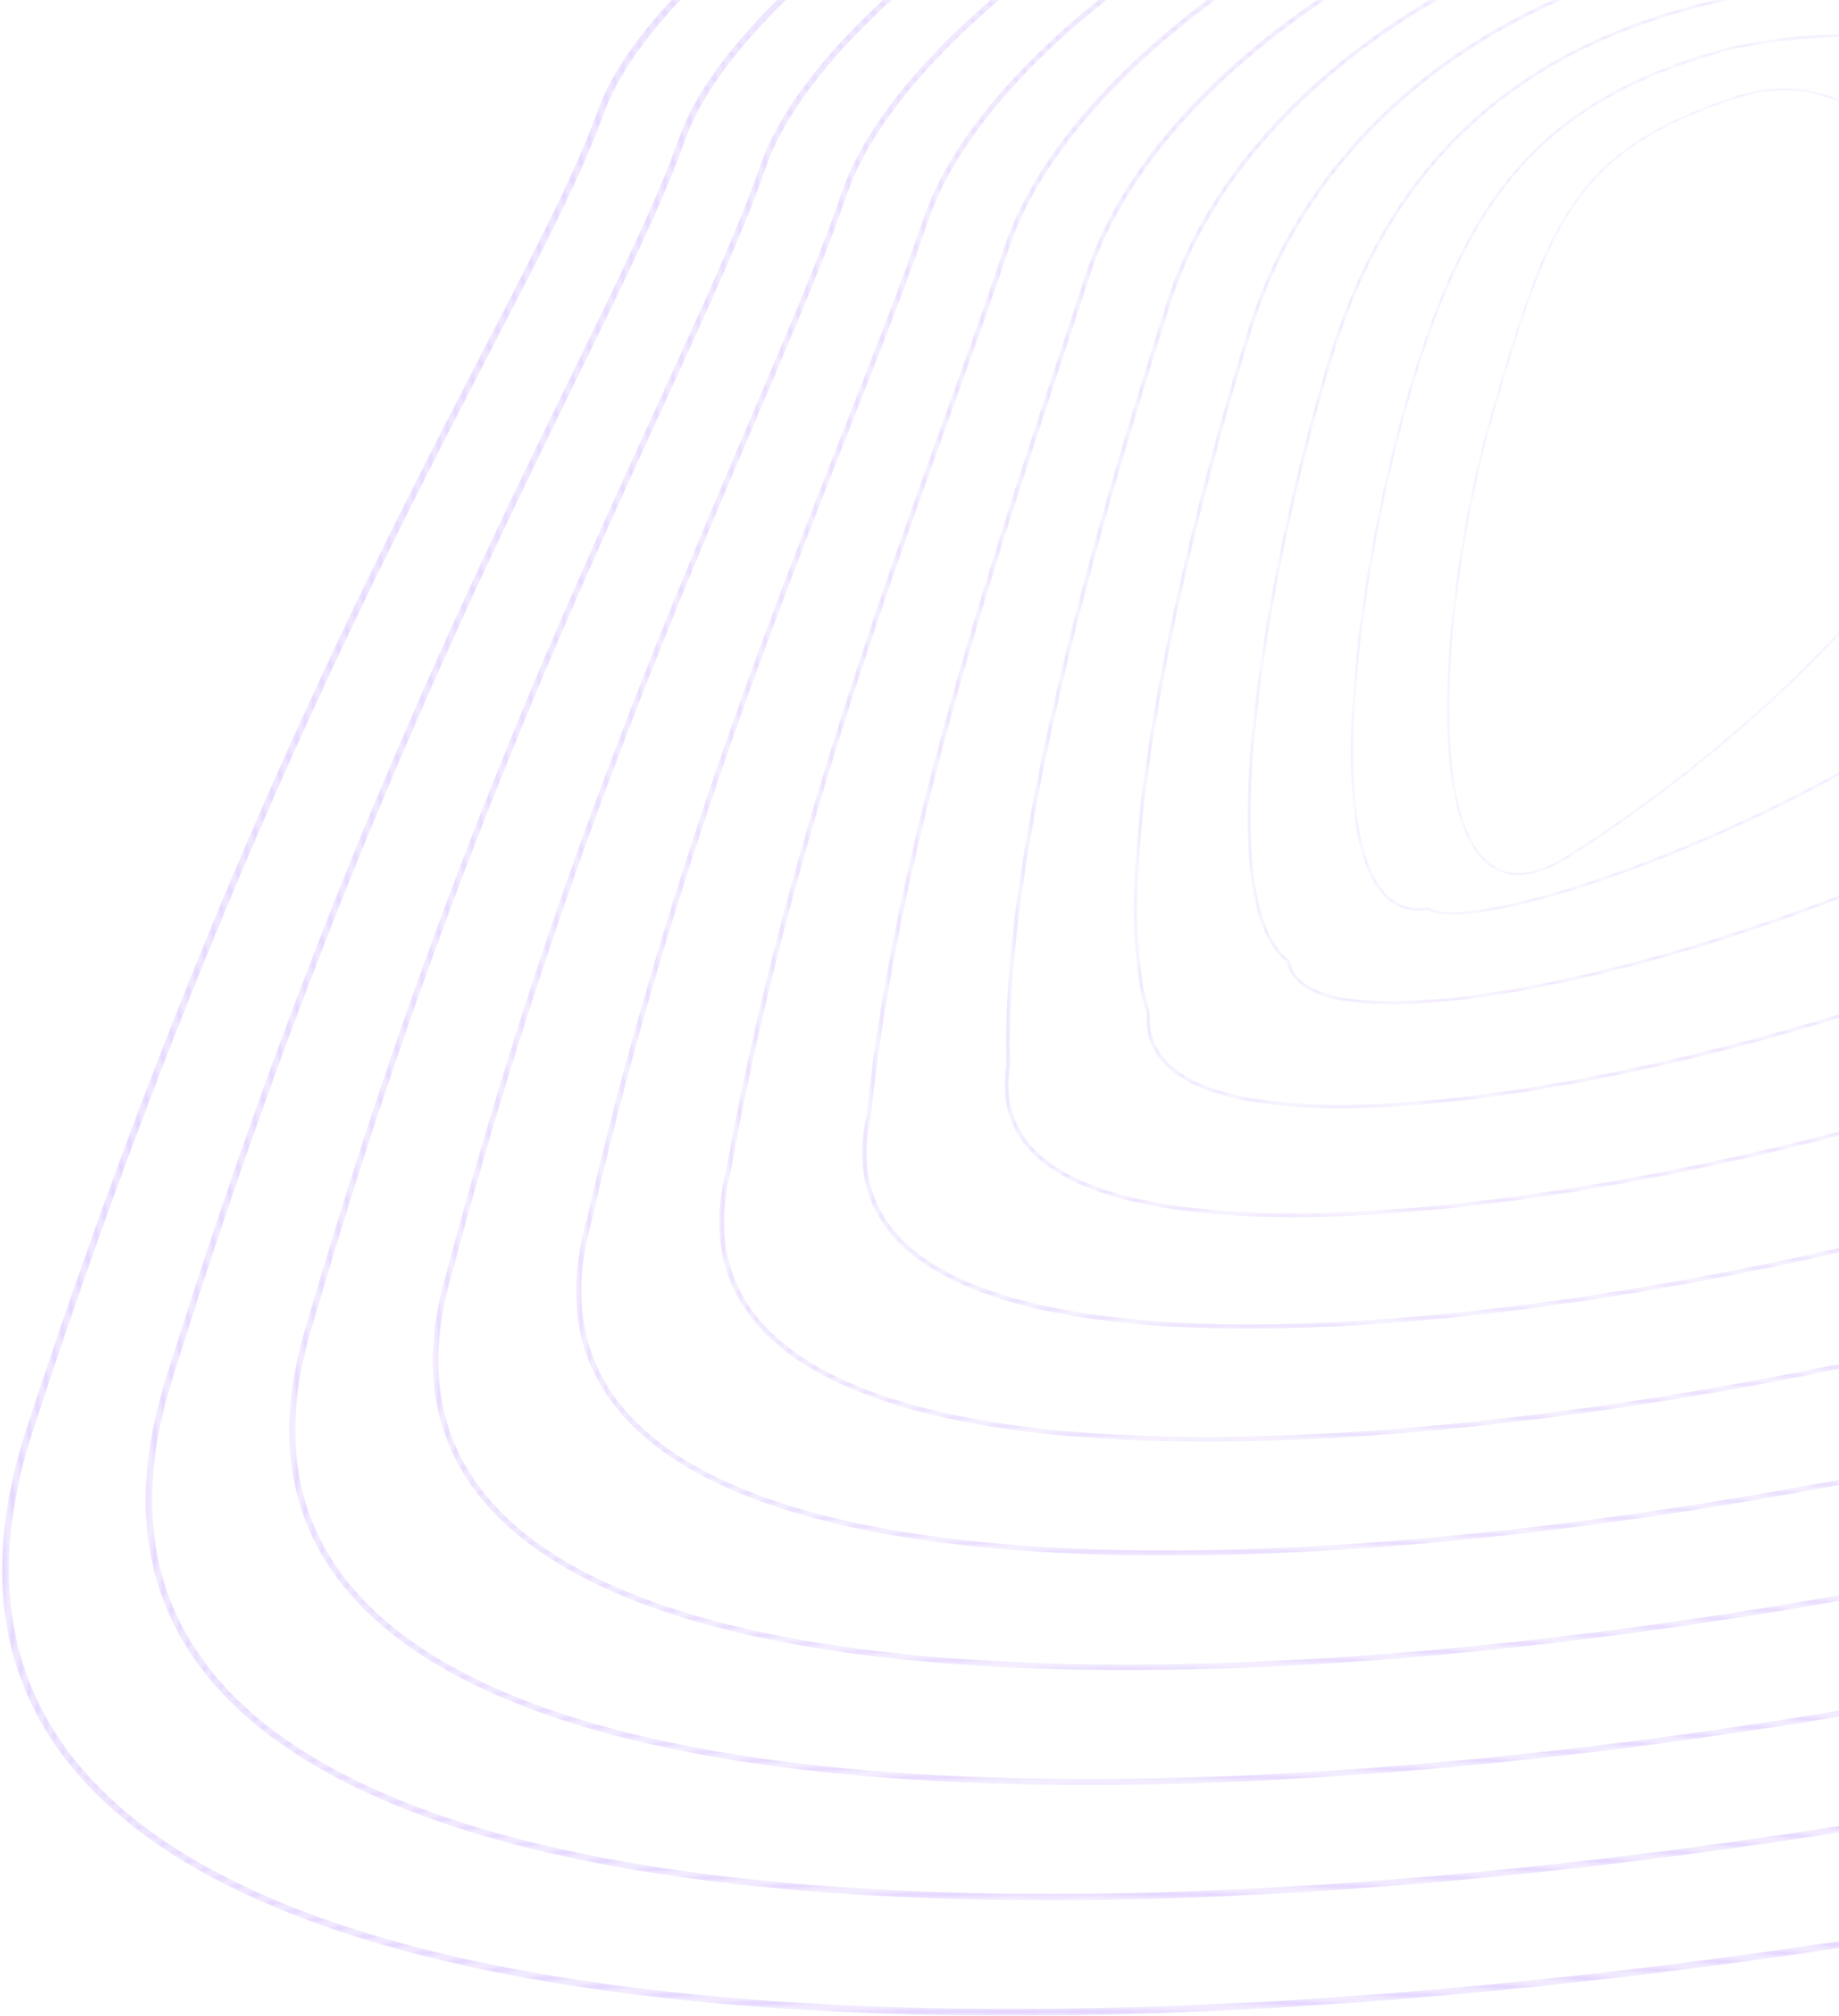 <svg width="220" height="241" viewBox="0 0 220 241" fill="none" xmlns="http://www.w3.org/2000/svg">
<g opacity="0.35">
<mask id="mask0_2_160" style="mask-type:alpha" maskUnits="userSpaceOnUse" x="0" y="-111" width="459" height="352">
<path d="M120.966 241C113.601 241 106.493 240.83 99.68 240.489C62.277 238.619 34.92 231.79 18.37 220.19C1.437 208.326 -3.667 191.677 3.197 170.704C24.04 107.034 44.491 67.572 58.023 41.462C64.114 29.709 68.925 20.425 71.542 13.129L71.927 13.268L71.542 13.129C75.894 0.986 94.607 -15.136 120.375 -28.947C148.107 -43.807 177.801 -52.807 201.847 -53.635C235.011 -54.778 271.042 -64.327 295.427 -72.138C323.834 -81.236 353.271 -93.436 374.171 -104.776C387.662 -112.097 401.478 -112.346 414.122 -105.498C436.014 -93.639 451.572 -62.08 454.724 -23.14C456.217 -4.684 457.761 14.403 458.108 32.82C458.494 53.184 457.324 70.516 454.535 85.806C451.203 104.062 445.539 119.968 437.22 134.427C427.93 150.569 415.56 164.572 399.401 177.235C371.803 198.862 295.591 222.112 214.07 233.777C180.72 238.551 148.979 241 120.966 241ZM395.155 -109.628C388.345 -109.628 381.412 -107.769 374.562 -104.052C353.618 -92.687 324.129 -80.465 295.678 -71.353C271.244 -63.526 235.134 -53.958 201.874 -52.812C177.951 -51.987 148.385 -43.026 120.761 -28.219C95.164 -14.501 76.599 1.45 72.313 13.411C69.677 20.762 64.855 30.065 58.75 41.844C45.229 67.933 24.8 107.357 3.976 170.963C-2.762 191.551 2.238 207.889 18.84 219.523C35.262 231.03 62.474 237.81 99.722 239.674C132.387 241.309 171.888 238.991 213.952 232.971C295.348 221.325 371.399 198.143 398.895 176.595C414.969 163.998 427.271 150.075 436.509 134.022C444.781 119.645 450.416 103.827 453.729 85.664C459.948 51.588 456.875 13.635 453.907 -23.069C450.779 -61.736 435.385 -93.043 413.731 -104.771C407.755 -108.01 401.506 -109.628 395.155 -109.628Z" fill="#7456AB"/>
</mask>
<g mask="url(#mask0_2_160)">
<path d="M120.966 241C113.601 241 106.493 240.83 99.68 240.489C62.277 238.619 34.92 231.79 18.37 220.19C1.437 208.326 -3.667 191.677 3.197 170.704C24.04 107.034 44.491 67.572 58.023 41.462C64.114 29.709 68.925 20.425 71.542 13.129L71.927 13.268L71.542 13.129C75.894 0.986 94.607 -15.136 120.375 -28.947C148.107 -43.807 177.801 -52.807 201.847 -53.635C235.011 -54.778 271.042 -64.327 295.427 -72.138C323.834 -81.236 353.271 -93.436 374.171 -104.776C387.662 -112.097 401.478 -112.346 414.122 -105.498C436.014 -93.639 451.572 -62.08 454.724 -23.14C456.217 -4.684 457.761 14.403 458.108 32.82C458.494 53.184 457.324 70.516 454.535 85.806C451.203 104.062 445.539 119.968 437.22 134.427C427.93 150.569 415.56 164.572 399.401 177.235C371.803 198.862 295.591 222.112 214.07 233.777C180.72 238.551 148.979 241 120.966 241ZM395.155 -109.628C388.345 -109.628 381.412 -107.769 374.562 -104.052C353.618 -92.687 324.129 -80.465 295.678 -71.353C271.244 -63.526 235.134 -53.958 201.874 -52.812C177.951 -51.987 148.385 -43.026 120.761 -28.219C95.164 -14.501 76.599 1.45 72.313 13.411C69.677 20.762 64.855 30.065 58.75 41.844C45.229 67.933 24.8 107.357 3.976 170.963C-2.762 191.551 2.238 207.889 18.84 219.523C35.262 231.03 62.474 237.81 99.722 239.674C132.387 241.309 171.888 238.991 213.952 232.971C295.348 221.325 371.399 198.143 398.895 176.595C414.969 163.998 427.271 150.075 436.509 134.022C444.781 119.645 450.416 103.827 453.729 85.664C459.948 51.588 456.875 13.635 453.907 -23.069C450.779 -61.736 435.385 -93.043 413.731 -104.771C407.755 -108.01 401.506 -109.628 395.155 -109.628Z" fill="#A06BFF"/>
</g>
<mask id="mask1_2_160" style="mask-type:alpha" maskUnits="userSpaceOnUse" x="17" y="-99" width="422" height="327">
<path d="M125.526 227.194C119.7 227.194 114.057 227.077 108.617 226.839C74.308 225.338 49.215 219.267 34.029 208.791C18.679 198.2 13.938 183.298 19.939 164.498C37.646 107.581 56.137 69.808 68.371 44.816C74.114 33.083 78.65 23.815 81.255 16.426C85.47 4.482 102.819 -11.043 126.532 -24.094C151.923 -38.069 179.55 -46.672 202.331 -47.7C232.922 -48.903 266.107 -57.501 288.557 -64.499C314.932 -72.722 341.327 -83.297 360.975 -93.516C373.375 -99.962 386.054 -99.981 397.645 -93.57C417.766 -82.444 432.069 -53.408 434.97 -17.79C437.739 15.811 440.604 50.557 434.737 82.474C431.648 99.284 426.421 113.945 418.758 127.294C410.213 142.185 398.851 155.116 384.034 166.827C358.659 187.016 288.576 208.908 213.608 220.068C181.981 224.77 151.898 227.194 125.526 227.194ZM379.668 -97.589C373.602 -97.589 367.435 -96.003 361.333 -92.832C341.647 -82.594 315.206 -71.998 288.789 -63.764C266.293 -56.752 233.039 -48.138 202.366 -46.929C179.701 -45.907 152.196 -37.339 126.906 -23.419C103.352 -10.455 86.14 4.911 81.985 16.683C79.366 24.116 74.82 33.4 69.068 45.155C56.842 70.128 38.37 107.865 20.68 164.73C14.794 183.172 19.433 197.782 34.472 208.156C49.535 218.548 74.494 224.573 108.655 226.068C138.675 227.383 174.93 225.04 213.501 219.299C288.349 208.159 358.279 186.333 383.561 166.218C398.304 154.569 409.6 141.709 418.097 126.906C425.716 113.633 430.913 99.054 433.986 82.329C439.833 50.513 436.974 15.819 434.207 -17.733C431.326 -53.097 417.176 -81.897 397.276 -92.9C391.617 -96.025 385.693 -97.589 379.668 -97.589Z" fill="#7456AB"/>
</mask>
<g mask="url(#mask1_2_160)">
<path d="M125.526 227.194C119.7 227.194 114.057 227.077 108.617 226.839C74.308 225.338 49.215 219.267 34.029 208.791C18.679 198.2 13.938 183.298 19.939 164.498C37.646 107.581 56.137 69.808 68.371 44.816C74.114 33.083 78.65 23.815 81.255 16.426C85.47 4.482 102.819 -11.043 126.532 -24.094C151.923 -38.069 179.55 -46.672 202.331 -47.7C232.922 -48.903 266.107 -57.501 288.557 -64.499C314.932 -72.722 341.327 -83.297 360.975 -93.516C373.375 -99.962 386.054 -99.981 397.645 -93.57C417.766 -82.444 432.069 -53.408 434.97 -17.79C437.739 15.811 440.604 50.557 434.737 82.474C431.648 99.284 426.421 113.945 418.758 127.294C410.213 142.185 398.851 155.116 384.034 166.827C358.659 187.016 288.576 208.908 213.608 220.068C181.981 224.77 151.898 227.194 125.526 227.194ZM379.668 -97.589C373.602 -97.589 367.435 -96.003 361.333 -92.832C341.647 -82.594 315.206 -71.998 288.789 -63.764C266.293 -56.752 233.039 -48.138 202.366 -46.929C179.701 -45.907 152.196 -37.339 126.906 -23.419C103.352 -10.455 86.14 4.911 81.985 16.683C79.366 24.116 74.82 33.4 69.068 45.155C56.842 70.128 38.37 107.865 20.68 164.73C14.794 183.172 19.433 197.782 34.472 208.156C49.535 218.548 74.494 224.573 108.655 226.068C138.675 227.383 174.93 225.04 213.501 219.299C288.349 208.159 358.279 186.333 383.561 166.218C398.304 154.569 409.6 141.709 418.097 126.906C425.716 113.633 430.913 99.054 433.986 82.329C439.833 50.513 436.974 15.819 434.207 -17.733C431.326 -53.097 417.176 -81.897 397.276 -92.9C391.617 -96.025 385.693 -97.589 379.668 -97.589Z" fill="#A06BFF"/>
</g>
<mask id="mask2_2_160" style="mask-type:alpha" maskUnits="userSpaceOnUse" x="34" y="-87" width="385" height="301">
<path d="M130.135 213.416C125.821 213.416 121.624 213.342 117.548 213.195C86.334 212.066 63.502 206.748 49.685 197.396C35.918 188.079 31.544 174.922 36.686 158.29C51.375 107.758 67.321 73.04 78.964 47.692C84.248 36.188 88.42 27.101 90.976 19.717C95.118 7.793 110.714 -6.773 132.696 -19.247C155.756 -32.334 181.316 -40.541 202.823 -41.768C253.606 -44.059 317.335 -67.239 347.784 -82.258C359.094 -87.829 370.641 -87.619 381.183 -81.646C399.529 -71.252 412.572 -44.737 415.224 -12.446C417.67 16.587 420.44 49.493 414.947 79.133C412.099 94.497 407.312 107.914 400.308 120.153C392.503 133.792 382.156 145.651 368.676 156.411C357.057 165.818 335.649 175.641 306.769 184.813C279.03 193.624 245.779 201.273 213.148 206.355C183.246 211.008 154.837 213.416 130.135 213.416ZM364.165 -85.563C358.848 -85.563 353.448 -84.248 348.101 -81.613C317.6 -66.566 253.748 -43.346 202.859 -41.049C181.461 -39.827 156.015 -31.653 133.049 -18.621C111.217 -6.232 95.741 8.189 91.654 19.952C89.087 27.369 84.907 36.47 79.615 47.993C67.982 73.321 52.05 108.013 37.372 158.497C32.334 174.796 36.612 187.68 50.087 196.8C63.791 206.076 86.495 211.349 117.573 212.473C144.946 213.463 177.959 211.101 213.034 205.638C245.631 200.562 278.841 192.921 306.548 184.121C335.34 174.977 356.666 165.201 368.219 155.846C381.631 145.143 391.921 133.349 399.677 119.793C406.639 107.624 411.402 94.281 414.234 78.999C419.71 49.455 416.943 16.598 414.499 -12.388C411.866 -44.442 398.963 -70.741 380.822 -81.02C375.483 -84.049 369.87 -85.563 364.165 -85.563Z" fill="#7456AB"/>
</mask>
<g mask="url(#mask2_2_160)">
<path d="M130.135 213.416C125.821 213.416 121.624 213.342 117.548 213.195C86.334 212.066 63.502 206.748 49.685 197.396C35.918 188.079 31.544 174.922 36.686 158.29C51.375 107.758 67.321 73.04 78.964 47.692C84.248 36.188 88.42 27.101 90.976 19.717C95.118 7.793 110.714 -6.773 132.696 -19.247C155.756 -32.334 181.316 -40.541 202.823 -41.768C253.606 -44.059 317.335 -67.239 347.784 -82.258C359.094 -87.829 370.641 -87.619 381.183 -81.646C399.529 -71.252 412.572 -44.737 415.224 -12.446C417.67 16.587 420.44 49.493 414.947 79.133C412.099 94.497 407.312 107.914 400.308 120.153C392.503 133.792 382.156 145.651 368.676 156.411C357.057 165.818 335.649 175.641 306.769 184.813C279.03 193.624 245.779 201.273 213.148 206.355C183.246 211.008 154.837 213.416 130.135 213.416ZM364.165 -85.563C358.848 -85.563 353.448 -84.248 348.101 -81.613C317.6 -66.566 253.748 -43.346 202.859 -41.049C181.461 -39.827 156.015 -31.653 133.049 -18.621C111.217 -6.232 95.741 8.189 91.654 19.952C89.087 27.369 84.907 36.47 79.615 47.993C67.982 73.321 52.05 108.013 37.372 158.497C32.334 174.796 36.612 187.68 50.087 196.8C63.791 206.076 86.495 211.349 117.573 212.473C144.946 213.463 177.959 211.101 213.034 205.638C245.631 200.562 278.841 192.921 306.548 184.121C335.34 174.977 356.666 165.201 368.219 155.846C381.631 145.143 391.921 133.349 399.677 119.793C406.639 107.624 411.402 94.281 414.234 78.999C419.71 49.455 416.943 16.598 414.499 -12.388C411.866 -44.442 398.963 -70.741 380.822 -81.02C375.483 -84.049 369.87 -85.563 364.165 -85.563Z" fill="#A06BFF"/>
</g>
<mask id="mask3_2_160" style="mask-type:alpha" maskUnits="userSpaceOnUse" x="51" y="-75" width="348" height="275">
<path d="M134.804 199.676C131.963 199.676 129.186 199.641 126.463 199.567C98.344 198.807 77.775 194.25 65.325 186.021C53.146 177.97 49.144 166.554 53.428 152.089C65.218 107.474 79.475 74.12 89.885 49.767C94.371 39.272 98.245 30.21 100.692 23.014C104.7 11.281 118.967 -2.702 138.853 -14.395C159.591 -26.587 183.085 -34.403 203.309 -35.833C223.436 -36.88 248.162 -41.511 274.825 -49.226C296.225 -55.418 318.008 -63.354 334.591 -70.997C344.81 -75.7 355.231 -75.257 364.725 -69.713C381.289 -60.043 393.069 -36.052 395.469 -7.098C398.096 23.291 399.884 50.505 395.149 75.798C392.544 89.716 388.192 101.892 381.847 113.021C374.785 125.405 365.45 136.195 353.306 146.004C342.732 154.744 323.333 163.888 297.206 172.448C272.212 180.636 242.189 187.814 212.667 192.661C184.52 197.273 157.806 199.676 134.804 199.676ZM348.642 -73.556C344.08 -73.556 339.457 -72.504 334.87 -70.393C318.259 -62.736 296.441 -54.786 275.011 -48.586C248.299 -40.858 223.52 -36.216 203.35 -35.169C183.233 -33.744 159.845 -25.964 139.194 -13.82C119.443 -2.207 105.285 11.645 101.329 23.228C98.874 30.448 94.995 39.521 90.503 50.027C80.101 74.36 65.855 107.688 54.075 152.267C49.882 166.425 53.791 177.59 65.697 185.458C78.043 193.618 98.494 198.137 126.485 198.894C151.217 199.559 180.983 197.175 212.566 191.989C242.055 187.147 272.042 179.979 297.004 171.8C323.052 163.268 342.374 154.164 352.888 145.474C364.968 135.717 374.25 124.99 381.27 112.679C387.577 101.616 391.904 89.508 394.496 75.667C399.214 50.459 397.429 23.293 394.808 -7.049C392.424 -35.786 380.77 -59.578 364.392 -69.138C359.348 -72.08 354.042 -73.556 348.642 -73.556Z" fill="#7456AB"/>
</mask>
<g mask="url(#mask3_2_160)">
<path d="M134.804 199.676C131.963 199.676 129.186 199.641 126.463 199.567C98.344 198.807 77.775 194.25 65.325 186.021C53.146 177.97 49.144 166.554 53.428 152.089C65.218 107.474 79.475 74.12 89.885 49.767C94.371 39.272 98.245 30.21 100.692 23.014C104.7 11.281 118.967 -2.702 138.853 -14.395C159.591 -26.587 183.085 -34.403 203.309 -35.833C223.436 -36.88 248.162 -41.511 274.825 -49.226C296.225 -55.418 318.008 -63.354 334.591 -70.997C344.81 -75.7 355.231 -75.257 364.725 -69.713C381.289 -60.043 393.069 -36.052 395.469 -7.098C398.096 23.291 399.884 50.505 395.149 75.798C392.544 89.716 388.192 101.892 381.847 113.021C374.785 125.405 365.45 136.195 353.306 146.004C342.732 154.744 323.333 163.888 297.206 172.448C272.212 180.636 242.189 187.814 212.667 192.661C184.52 197.273 157.806 199.676 134.804 199.676ZM348.642 -73.556C344.08 -73.556 339.457 -72.504 334.87 -70.393C318.259 -62.736 296.441 -54.786 275.011 -48.586C248.299 -40.858 223.52 -36.216 203.35 -35.169C183.233 -33.744 159.845 -25.964 139.194 -13.82C119.443 -2.207 105.285 11.645 101.329 23.228C98.874 30.448 94.995 39.521 90.503 50.027C80.101 74.36 65.855 107.688 54.075 152.267C49.882 166.425 53.791 177.59 65.697 185.458C78.043 193.618 98.494 198.137 126.485 198.894C151.217 199.559 180.983 197.175 212.566 191.989C242.055 187.147 272.042 179.979 297.004 171.8C323.052 163.268 342.374 154.164 352.888 145.474C364.968 135.717 374.25 124.99 381.27 112.679C387.577 101.616 391.904 89.508 394.496 75.667C399.214 50.459 397.429 23.293 394.808 -7.049C392.424 -35.786 380.77 -59.578 364.392 -69.138C359.348 -72.08 354.042 -73.556 348.642 -73.556Z" fill="#A06BFF"/>
</g>
<mask id="mask4_2_160" style="mask-type:alpha" maskUnits="userSpaceOnUse" x="68" y="-63" width="311" height="249">
<path d="M139.55 185.985C138.136 185.985 136.742 185.975 135.362 185.953C110.337 185.564 92.029 181.764 80.946 174.657C70.358 167.866 66.73 158.186 70.169 145.881C79.155 106.58 91.941 74.152 101.277 50.475C104.979 41.087 108.177 32.979 110.405 26.306C114.342 14.586 126.955 1.519 145.009 -9.548C163.443 -20.846 184.868 -28.266 203.794 -29.901C241.304 -32.167 291.047 -46.959 321.395 -59.743C330.534 -63.581 339.832 -62.903 348.282 -57.782C363.052 -48.832 373.566 -27.366 375.718 -1.759V-1.762C378.028 24.149 379.737 49.321 375.354 72.452C372.992 84.921 369.078 95.856 363.391 105.875C357.074 117.007 348.749 126.723 337.945 135.583C328.415 143.656 311.02 152.128 287.647 160.077C265.396 167.645 238.597 174.353 212.186 178.968C185.808 183.574 160.808 185.985 139.55 185.985ZM333.093 -61.574C329.298 -61.574 325.455 -60.776 321.638 -59.174C291.244 -46.372 241.416 -31.555 203.843 -29.286C185.018 -27.659 163.692 -20.272 145.337 -9.02C127.404 1.972 114.888 14.919 110.998 26.503C108.765 33.189 105.564 41.306 101.859 50.702C92.529 74.36 79.754 106.763 70.773 146.034C67.414 158.06 70.951 167.508 81.285 174.135C92.269 181.179 110.468 184.947 135.375 185.332C157.464 185.668 183.99 183.263 212.082 178.353C238.461 173.744 265.227 167.046 287.45 159.487C310.752 151.562 328.076 143.131 337.552 135.104C348.301 126.293 356.576 116.632 362.855 105.569C368.509 95.61 372.399 84.737 374.75 72.337C379.119 49.286 377.41 24.16 375.106 -1.705V-1.707C372.97 -27.12 362.574 -48.403 347.967 -57.252C343.216 -60.128 338.197 -61.574 333.093 -61.574Z" fill="#7456AB"/>
</mask>
<g mask="url(#mask4_2_160)">
<path d="M139.55 185.985C138.136 185.985 136.742 185.975 135.362 185.953C110.337 185.564 92.029 181.764 80.946 174.657C70.358 167.866 66.73 158.186 70.169 145.881C79.155 106.58 91.941 74.152 101.277 50.475C104.979 41.087 108.177 32.979 110.405 26.306C114.342 14.586 126.955 1.519 145.009 -9.548C163.443 -20.846 184.868 -28.266 203.794 -29.901C241.304 -32.167 291.047 -46.959 321.395 -59.743C330.534 -63.581 339.832 -62.903 348.282 -57.782C363.052 -48.832 373.566 -27.366 375.718 -1.759V-1.762C378.028 24.149 379.737 49.321 375.354 72.452C372.992 84.921 369.078 95.856 363.391 105.875C357.074 117.007 348.749 126.723 337.945 135.583C328.415 143.656 311.02 152.128 287.647 160.077C265.396 167.645 238.597 174.353 212.186 178.968C185.808 183.574 160.808 185.985 139.55 185.985ZM333.093 -61.574C329.298 -61.574 325.455 -60.776 321.638 -59.174C291.244 -46.372 241.416 -31.555 203.843 -29.286C185.018 -27.659 163.692 -20.272 145.337 -9.02C127.404 1.972 114.888 14.919 110.998 26.503C108.765 33.189 105.564 41.306 101.859 50.702C92.529 74.36 79.754 106.763 70.773 146.034C67.414 158.06 70.951 167.508 81.285 174.135C92.269 181.179 110.468 184.947 135.375 185.332C157.464 185.668 183.99 183.263 212.082 178.353C238.461 173.744 265.227 167.046 287.45 159.487C310.752 151.562 328.076 143.131 337.552 135.104C348.301 126.293 356.576 116.632 362.855 105.569C368.509 95.61 372.399 84.737 374.75 72.337C379.119 49.286 377.41 24.16 375.106 -1.705V-1.707C372.97 -27.12 362.574 -48.403 347.967 -57.252C343.216 -60.128 338.197 -61.574 333.093 -61.574Z" fill="#A06BFF"/>
</g>
<mask id="mask5_2_160" style="mask-type:alpha" maskUnits="userSpaceOnUse" x="86" y="-51" width="273" height="224">
<path d="M144.402 172.366C144.35 172.366 144.298 172.366 144.247 172.366C122.316 172.352 106.269 169.31 96.553 163.325C87.556 157.787 84.314 149.829 86.916 139.675C93.098 104.976 104.79 72.589 113.328 48.941C116.001 41.536 118.311 35.141 120.129 29.597C123.937 18.055 135.255 5.554 151.174 -4.701C167.322 -15.103 186.683 -22.128 204.288 -23.971C220.497 -25.119 239.606 -28.482 261.096 -33.96C277.261 -38.083 294.432 -43.378 308.21 -48.49C316.275 -51.467 324.454 -50.551 331.871 -45.838C344.84 -37.599 354.075 -18.662 355.972 3.583C357.978 25.245 359.597 48.149 355.565 69.111C353.443 80.134 349.969 89.822 344.938 98.737C339.364 108.614 332.051 117.261 322.584 125.167C305.761 139.853 261.192 155.982 211.689 165.299C187.115 169.925 163.853 172.366 144.402 172.366ZM317.497 -49.627C314.481 -49.627 311.433 -49.07 308.404 -47.952C294.61 -42.834 277.414 -37.531 261.233 -33.405C239.713 -27.919 220.568 -24.553 204.335 -23.402C186.825 -21.568 167.557 -14.578 151.48 -4.222C135.668 5.964 124.438 18.356 120.668 29.775C118.847 35.325 116.537 41.724 113.861 49.133C105.328 72.761 93.647 105.121 87.472 139.793C84.934 149.697 88.092 157.442 96.851 162.836C106.477 168.763 122.423 171.778 144.247 171.792C144.298 171.792 144.35 171.792 144.402 171.792C163.82 171.792 187.044 169.353 211.582 164.733C260.995 155.433 305.452 139.356 322.212 124.727C331.63 116.862 338.899 108.267 344.441 98.45C349.438 89.593 352.894 79.959 355.004 68.999C359.023 48.11 357.404 25.253 355.403 3.629V3.626C353.52 -18.446 344.386 -37.216 331.565 -45.36C327.09 -48.198 322.333 -49.627 317.497 -49.627Z" fill="#7456AB"/>
</mask>
<g mask="url(#mask5_2_160)">
<path d="M144.402 172.366C144.35 172.366 144.298 172.366 144.247 172.366C122.316 172.352 106.269 169.31 96.553 163.325C87.556 157.787 84.314 149.829 86.916 139.675C93.098 104.976 104.79 72.589 113.328 48.941C116.001 41.536 118.311 35.141 120.129 29.597C123.937 18.055 135.255 5.554 151.174 -4.701C167.322 -15.103 186.683 -22.128 204.288 -23.971C220.497 -25.119 239.606 -28.482 261.096 -33.96C277.261 -38.083 294.432 -43.378 308.21 -48.49C316.275 -51.467 324.454 -50.551 331.871 -45.838C344.84 -37.599 354.075 -18.662 355.972 3.583C357.978 25.245 359.597 48.149 355.565 69.111C353.443 80.134 349.969 89.822 344.938 98.737C339.364 108.614 332.051 117.261 322.584 125.167C305.761 139.853 261.192 155.982 211.689 165.299C187.115 169.925 163.853 172.366 144.402 172.366ZM317.497 -49.627C314.481 -49.627 311.433 -49.07 308.404 -47.952C294.61 -42.834 277.414 -37.531 261.233 -33.405C239.713 -27.919 220.568 -24.553 204.335 -23.402C186.825 -21.568 167.557 -14.578 151.48 -4.222C135.668 5.964 124.438 18.356 120.668 29.775C118.847 35.325 116.537 41.724 113.861 49.133C105.328 72.761 93.647 105.121 87.472 139.793C84.934 149.697 88.092 157.442 96.851 162.836C106.477 168.763 122.423 171.778 144.247 171.792C144.298 171.792 144.35 171.792 144.402 171.792C163.82 171.792 187.044 169.353 211.582 164.733C260.995 155.433 305.452 139.356 322.212 124.727C331.63 116.862 338.899 108.267 344.441 98.45C349.438 89.593 352.894 79.959 355.004 68.999C359.023 48.11 357.404 25.253 355.403 3.629V3.626C353.52 -18.446 344.386 -37.216 331.565 -45.36C327.09 -48.198 322.333 -49.627 317.497 -49.627Z" fill="#A06BFF"/>
</g>
<mask id="mask6_2_160" style="mask-type:alpha" maskUnits="userSpaceOnUse" x="103" y="-39" width="236" height="198">
<path d="M149.312 158.858C132.407 158.858 119.908 156.57 112.127 152.046C104.73 147.743 101.878 141.501 103.653 133.489C106.766 102.635 118.035 68.622 126.264 43.783C127.554 39.884 128.773 36.205 129.842 32.891C133.585 21.344 143.347 9.717 157.33 0.149C171.431 -9.496 188.279 -15.956 204.772 -18.039C216.175 -19.001 247.772 -22.793 295.017 -37.233C302.018 -39.354 309.096 -38.195 315.485 -33.873C326.628 -26.336 334.572 -9.936 336.218 8.924C337.932 26.579 339.452 46.987 335.767 65.77C331.874 85.623 322.535 101.643 307.218 114.751C299.765 121.504 286.373 128.639 268.497 135.386C251.471 141.81 231.648 147.439 211.172 151.663C190.026 156.023 169.947 158.5 153.104 158.823C151.819 158.847 150.553 158.858 149.312 158.858ZM301.84 -37.741C299.626 -37.741 297.393 -37.405 295.17 -36.732C287.611 -34.422 272.255 -29.931 254.344 -25.817C235.538 -21.494 218.881 -18.703 204.83 -17.52C188.427 -15.447 171.661 -9.02 157.628 0.581C143.741 10.083 134.05 21.614 130.343 33.053C129.274 36.366 128.054 40.048 126.764 43.949C118.541 68.769 107.28 102.758 104.175 133.56L104.169 133.59C102.442 141.362 105.208 147.42 112.393 151.597C120.545 156.338 134.621 158.659 153.098 158.303C169.911 157.981 189.955 155.509 211.071 151.154C231.52 146.936 251.318 141.316 268.319 134.902C286.135 128.18 299.467 121.077 306.879 114.366C322.109 101.334 331.39 85.407 335.261 65.677C338.932 46.962 337.415 26.598 335.704 8.982V8.979C334.072 -9.731 326.215 -25.98 315.198 -33.433C310.968 -36.295 306.441 -37.741 301.84 -37.741Z" fill="#7456AB"/>
</mask>
<g mask="url(#mask6_2_160)">
<path d="M149.312 158.858C132.407 158.858 119.908 156.57 112.127 152.046C104.73 147.743 101.878 141.501 103.653 133.489C106.766 102.635 118.035 68.622 126.264 43.783C127.554 39.884 128.773 36.205 129.842 32.891C133.585 21.344 143.347 9.717 157.33 0.149C171.431 -9.496 188.279 -15.956 204.772 -18.039C216.175 -19.001 247.772 -22.793 295.017 -37.233C302.018 -39.354 309.096 -38.195 315.485 -33.873C326.628 -26.336 334.572 -9.936 336.218 8.924C337.932 26.579 339.452 46.987 335.767 65.77C331.874 85.623 322.535 101.643 307.218 114.751C299.765 121.504 286.373 128.639 268.497 135.386C251.471 141.81 231.648 147.439 211.172 151.663C190.026 156.023 169.947 158.5 153.104 158.823C151.819 158.847 150.553 158.858 149.312 158.858ZM301.84 -37.741C299.626 -37.741 297.393 -37.405 295.17 -36.732C287.611 -34.422 272.255 -29.931 254.344 -25.817C235.538 -21.494 218.881 -18.703 204.83 -17.52C188.427 -15.447 171.661 -9.02 157.628 0.581C143.741 10.083 134.05 21.614 130.343 33.053C129.274 36.366 128.054 40.048 126.764 43.949C118.541 68.769 107.28 102.758 104.175 133.56L104.169 133.59C102.442 141.362 105.208 147.42 112.393 151.597C120.545 156.338 134.621 158.659 153.098 158.303C169.911 157.981 189.955 155.509 211.071 151.154C231.52 146.936 251.318 141.316 268.319 134.902C286.135 128.18 299.467 121.077 306.879 114.366C322.109 101.334 331.39 85.407 335.261 65.677C338.932 46.962 337.415 26.598 335.704 8.982V8.979C334.072 -9.731 326.215 -25.98 315.198 -33.433C310.968 -36.295 306.441 -37.741 301.84 -37.741Z" fill="#A06BFF"/>
</g>
<mask id="mask7_2_160" style="mask-type:alpha" maskUnits="userSpaceOnUse" x="120" y="-27" width="199" height="173">
<path d="M154.733 145.52C142.729 145.52 133.456 143.932 127.669 140.853C121.857 137.762 119.41 133.202 120.394 127.297C119.511 99.593 133.56 55.16 139.558 36.183C147.095 12.483 174.113 -7.375 205.259 -12.107C230.019 -14.633 259.202 -21.024 276.638 -24.841C278.488 -25.245 280.227 -25.625 281.832 -25.975C287.789 -27.252 293.784 -25.828 299.161 -21.864C308.448 -15.018 315.077 -1.174 316.466 14.269C318.087 29.958 319.148 46.65 315.971 62.432C312.581 79.272 304.694 92.98 291.854 104.338C279.235 116.326 247.359 129.568 210.647 138.07C192.995 142.157 176.155 144.673 161.948 145.345C159.449 145.463 157.041 145.52 154.733 145.52ZM286.077 -25.956C284.697 -25.956 283.314 -25.808 281.93 -25.513C280.326 -25.166 278.59 -24.786 276.739 -24.379C259.295 -20.56 230.095 -14.163 205.319 -11.637C174.354 -6.932 147.494 12.793 140.009 36.328C134.014 55.286 119.976 99.686 120.867 127.308V127.332L120.865 127.357C119.908 133.051 122.272 137.453 127.89 140.441C134.717 144.071 146.488 145.605 161.929 144.878C176.109 144.208 192.921 141.698 210.543 137.617C247.176 129.131 278.967 115.935 291.537 103.997C320.05 78.775 319.255 45.868 315.999 14.323V14.321C314.621 -0.991 308.062 -14.709 298.882 -21.475C294.867 -24.444 290.503 -25.956 286.077 -25.956Z" fill="#7456AB"/>
</mask>
<g mask="url(#mask7_2_160)">
<path d="M154.733 145.52C142.729 145.52 133.456 143.932 127.669 140.853C121.857 137.762 119.41 133.202 120.394 127.297C119.511 99.593 133.56 55.16 139.558 36.183C147.095 12.483 174.113 -7.375 205.259 -12.107C230.019 -14.633 259.202 -21.024 276.638 -24.841C278.488 -25.245 280.227 -25.625 281.832 -25.975C287.789 -27.252 293.784 -25.828 299.161 -21.864C308.448 -15.018 315.077 -1.174 316.466 14.269C318.087 29.958 319.148 46.65 315.971 62.432C312.581 79.272 304.694 92.98 291.854 104.338C279.235 116.326 247.359 129.568 210.647 138.07C192.995 142.157 176.155 144.673 161.948 145.345C159.449 145.463 157.041 145.52 154.733 145.52ZM286.077 -25.956C284.697 -25.956 283.314 -25.808 281.93 -25.513C280.326 -25.166 278.59 -24.786 276.739 -24.379C259.295 -20.56 230.095 -14.163 205.319 -11.637C174.354 -6.932 147.494 12.793 140.009 36.328C134.014 55.286 119.976 99.686 120.867 127.308V127.332L120.865 127.357C119.908 133.051 122.272 137.453 127.89 140.441C134.717 144.071 146.488 145.605 161.929 144.878C176.109 144.208 192.921 141.698 210.543 137.617C247.176 129.131 278.967 115.935 291.537 103.997C320.05 78.775 319.255 45.868 315.999 14.323V14.321C314.621 -0.991 308.062 -14.709 298.882 -21.475C294.867 -24.444 290.503 -25.956 286.077 -25.956Z" fill="#A06BFF"/>
</g>
<mask id="mask8_2_160" style="mask-type:alpha" maskUnits="userSpaceOnUse" x="135" y="-15" width="163" height="148">
<path d="M160.37 132.499C153.033 132.499 147.15 131.624 143.191 129.842C138.929 127.92 136.893 124.987 137.139 121.124C134.777 113.584 135.217 100.727 138.443 82.909C140.794 69.926 144.741 54.097 149.277 39.48C156.59 16.032 177.7 -1.032 205.748 -6.169C215.579 -7.413 225.812 -8.908 235.708 -10.354C248.507 -12.224 260.596 -13.987 268.65 -14.715C275.43 -15.3 282.092 -11.888 287.409 -5.111C292.45 1.314 295.84 10.324 296.717 19.613C299.104 40.874 297.682 51.88 296.179 59.095C293.298 72.916 286.857 84.311 276.493 93.926C265.916 104.623 240.497 116.362 210.158 124.552C190.778 129.779 173.312 132.499 160.37 132.499ZM270.142 -14.359C269.659 -14.359 269.175 -14.337 268.688 -14.296C260.645 -13.572 248.565 -11.809 235.771 -9.939C225.872 -8.493 215.636 -7 205.814 -5.756C177.935 -0.649 156.945 16.305 149.681 39.6C145.152 54.204 141.207 70.013 138.858 82.98C135.638 100.76 135.201 113.565 137.554 121.031L137.565 121.069L137.563 121.108C137.311 124.795 139.263 127.603 143.364 129.454C154.217 134.35 179.769 132.313 210.046 124.139C240.317 115.968 265.665 104.273 276.198 93.619C286.501 84.062 292.898 72.742 295.763 59.007C298.615 45.333 297.546 30.795 296.294 19.657V19.654C295.427 10.444 292.067 1.513 287.075 -4.851C282.234 -11.024 276.269 -14.359 270.142 -14.359Z" fill="#7456AB"/>
</mask>
<g mask="url(#mask8_2_160)">
<path d="M160.37 132.499C153.033 132.499 147.15 131.624 143.191 129.842C138.929 127.92 136.893 124.987 137.139 121.124C134.777 113.584 135.217 100.727 138.443 82.909C140.794 69.926 144.741 54.097 149.277 39.48C156.59 16.032 177.7 -1.032 205.748 -6.169C215.579 -7.413 225.812 -8.908 235.708 -10.354C248.507 -12.224 260.596 -13.987 268.65 -14.715C275.43 -15.3 282.092 -11.888 287.409 -5.111C292.45 1.314 295.84 10.324 296.717 19.613C299.104 40.874 297.682 51.88 296.179 59.095C293.298 72.916 286.857 84.311 276.493 93.926C265.916 104.623 240.497 116.362 210.158 124.552C190.778 129.779 173.312 132.499 160.37 132.499ZM270.142 -14.359C269.659 -14.359 269.175 -14.337 268.688 -14.296C260.645 -13.572 248.565 -11.809 235.771 -9.939C225.872 -8.493 215.636 -7 205.814 -5.756C177.935 -0.649 156.945 16.305 149.681 39.6C145.152 54.204 141.207 70.013 138.858 82.98C135.638 100.76 135.201 113.565 137.554 121.031L137.565 121.069L137.563 121.108C137.311 124.795 139.263 127.603 143.364 129.454C154.217 134.35 179.769 132.313 210.046 124.139C240.317 115.968 265.665 104.273 276.198 93.619C286.501 84.062 292.898 72.742 295.763 59.007C298.615 45.333 297.546 30.795 296.294 19.657V19.654C295.427 10.444 292.067 1.513 287.075 -4.851C282.234 -11.024 276.269 -14.359 270.142 -14.359Z" fill="#A06BFF"/>
</g>
<mask id="mask9_2_160" style="mask-type:alpha" maskUnits="userSpaceOnUse" x="149" y="-4" width="130" height="125">
<path d="M166.464 120.088C163.429 120.088 160.868 119.812 158.88 119.246C155.974 118.415 154.299 116.982 153.902 114.984C148.407 110.749 148.768 96.375 150.042 85.043C151.48 72.263 154.826 56.462 158.992 42.768C162.593 30.988 168.09 21.808 175.802 14.701C183.678 7.443 193.632 2.557 206.235 -0.239C225.319 -3.35 244.644 -4.611 255.476 -3.452C260.749 -2.864 265.883 0.553 269.932 6.166C273.718 11.418 276.282 18.266 276.963 24.955C279.197 42.621 279.415 65.237 261.129 83.507C252.665 92.846 233.54 103.155 209.977 111.072C192.76 116.856 176.852 120.085 166.464 120.088ZM246.047 -3.504C235.155 -3.504 220.664 -2.213 206.309 0.127C193.783 2.904 183.886 7.762 176.059 14.974C168.397 22.035 162.932 31.161 159.353 42.875C151.562 68.466 144.81 107.676 154.187 114.727L154.244 114.771L154.258 114.842C154.599 116.725 156.19 118.084 158.984 118.882C167.71 121.375 187.681 118.169 209.863 110.714C233.368 102.816 252.436 92.548 260.864 83.245C279.041 65.084 278.819 42.574 276.597 24.993V24.988C275.921 18.361 273.385 11.576 269.634 6.376C265.648 0.849 260.607 -2.511 255.44 -3.088C252.777 -3.367 249.603 -3.504 246.047 -3.504Z" fill="#7456AB"/>
</mask>
<g mask="url(#mask9_2_160)">
<path d="M166.464 120.088C163.429 120.088 160.868 119.812 158.88 119.246C155.974 118.415 154.299 116.982 153.902 114.984C148.407 110.749 148.768 96.375 150.042 85.043C151.48 72.263 154.826 56.462 158.992 42.768C162.593 30.988 168.09 21.808 175.802 14.701C183.678 7.443 193.632 2.557 206.235 -0.239C225.319 -3.35 244.644 -4.611 255.476 -3.452C260.749 -2.864 265.883 0.553 269.932 6.166C273.718 11.418 276.282 18.266 276.963 24.955C279.197 42.621 279.415 65.237 261.129 83.507C252.665 92.846 233.54 103.155 209.977 111.072C192.76 116.856 176.852 120.085 166.464 120.088ZM246.047 -3.504C235.155 -3.504 220.664 -2.213 206.309 0.127C193.783 2.904 183.886 7.762 176.059 14.974C168.397 22.035 162.932 31.161 159.353 42.875C151.562 68.466 144.81 107.676 154.187 114.727L154.244 114.771L154.258 114.842C154.599 116.725 156.19 118.084 158.984 118.882C167.71 121.375 187.681 118.169 209.863 110.714C233.368 102.816 252.436 92.548 260.864 83.245C279.041 65.084 278.819 42.574 276.597 24.993V24.988C275.921 18.361 273.385 11.576 269.634 6.376C265.648 0.849 260.607 -2.511 255.44 -3.088C252.777 -3.367 249.603 -3.504 246.047 -3.504Z" fill="#A06BFF"/>
</g>
<mask id="mask10_2_160" style="mask-type:alpha" maskUnits="userSpaceOnUse" x="161" y="4" width="97" height="106">
<path d="M173.776 109.342C172.467 109.342 171.447 109.175 170.767 108.828C168.582 109.145 166.753 108.47 165.329 106.829C161.16 102.029 161.234 90.06 162.029 80.861C162.975 69.918 165.477 56.905 168.716 46.057C172.388 33.786 176.475 25.609 181.97 19.551C187.828 13.088 195.699 8.684 206.732 5.691C219.332 2.891 233.299 3.728 242.318 7.82C250.401 11.53 256.244 22.159 257.219 30.292C259.781 47.099 255.929 61.498 245.776 73.084C242.003 77.824 236.126 82.767 228.315 87.772C221.552 92.105 213.517 96.348 205.073 100.039C191.852 105.823 179.783 109.342 173.776 109.342ZM170.821 108.491L170.868 108.516C171.518 108.863 172.508 109.027 173.785 109.027C187.005 109.027 230.912 91.23 245.522 72.879C255.615 61.361 259.439 47.053 256.891 30.341V30.336C255.926 22.29 250.158 11.779 242.176 8.115C233.217 4.05 219.329 3.222 206.8 6.005C195.835 8.979 188.017 13.351 182.199 19.767C176.74 25.789 172.675 33.925 169.017 46.148C165.783 56.979 163.29 69.964 162.344 80.889C161.554 90.025 161.472 101.903 165.564 106.616C166.923 108.18 168.673 108.814 170.764 108.497L170.821 108.491Z" fill="#7456AB"/>
</mask>
<g mask="url(#mask10_2_160)">
<path d="M173.776 109.342C172.467 109.342 171.447 109.175 170.767 108.828C168.582 109.145 166.753 108.47 165.329 106.829C161.16 102.029 161.234 90.06 162.029 80.861C162.975 69.918 165.477 56.905 168.716 46.057C172.388 33.786 176.475 25.609 181.97 19.551C187.828 13.088 195.699 8.684 206.732 5.691C219.332 2.891 233.299 3.728 242.318 7.82C250.401 11.53 256.244 22.159 257.219 30.292C259.781 47.099 255.929 61.498 245.776 73.084C242.003 77.824 236.126 82.767 228.315 87.772C221.552 92.105 213.517 96.348 205.073 100.039C191.852 105.823 179.783 109.342 173.776 109.342ZM170.821 108.491L170.868 108.516C171.518 108.863 172.508 109.027 173.785 109.027C187.005 109.027 230.912 91.23 245.522 72.879C255.615 61.361 259.439 47.053 256.891 30.341V30.336C255.926 22.29 250.158 11.779 242.176 8.115C233.217 4.05 219.329 3.222 206.8 6.005C195.835 8.979 188.017 13.351 182.199 19.767C176.74 25.789 172.675 33.925 169.017 46.148C165.783 56.979 163.29 69.964 162.344 80.889C161.554 90.025 161.472 101.903 165.564 106.616C166.923 108.18 168.673 108.814 170.764 108.497L170.821 108.491Z" fill="#A06BFF"/>
</g>
<mask id="mask11_2_160" style="mask-type:alpha" maskUnits="userSpaceOnUse" x="173" y="10" width="65" height="95">
<path d="M181.633 104.631C180.324 104.631 179.151 104.243 178.123 103.461C175.545 101.506 172.595 96.047 173.17 81.151C173.555 71.164 175.521 59.278 178.427 49.352C181.86 37.621 184.228 30.087 188.121 24.411C192.147 18.539 197.678 14.835 207.213 11.631C212.468 9.865 217.451 10.289 222.022 12.888C231.905 18.515 236.782 32.479 237.46 35.633C238.725 41.527 237.752 48.08 234.565 55.111C231.82 61.164 227.438 67.586 221.536 74.204C210.868 86.165 197.003 96.695 187.585 102.562C185.368 103.939 183.38 104.631 181.633 104.631ZM213.435 10.833C211.44 10.833 209.395 11.182 207.301 11.888C197.828 15.073 192.336 18.744 188.345 24.564C184.476 30.21 182.114 37.722 178.689 49.428C173.391 67.526 170.198 97.105 178.287 103.245C180.584 104.989 183.662 104.68 187.437 102.329C196.839 96.474 210.68 85.962 221.328 74.021C227.211 67.424 231.579 61.025 234.31 54.997C237.473 48.02 238.441 41.525 237.189 35.691C236.517 32.561 231.678 18.7 221.883 13.126C219.206 11.598 216.38 10.833 213.435 10.833Z" fill="#7456AB"/>
</mask>
<g mask="url(#mask11_2_160)">
<path d="M181.633 104.631C180.324 104.631 179.151 104.243 178.123 103.461C175.545 101.506 172.595 96.047 173.17 81.151C173.555 71.164 175.521 59.278 178.427 49.352C181.86 37.621 184.228 30.087 188.121 24.411C192.147 18.539 197.678 14.835 207.213 11.631C212.468 9.865 217.451 10.289 222.022 12.888C231.905 18.515 236.782 32.479 237.46 35.633C238.725 41.527 237.752 48.08 234.565 55.111C231.82 61.164 227.438 67.586 221.536 74.204C210.868 86.165 197.003 96.695 187.585 102.562C185.368 103.939 183.38 104.631 181.633 104.631ZM213.435 10.833C211.44 10.833 209.395 11.182 207.301 11.888C197.828 15.073 192.336 18.744 188.345 24.564C184.476 30.21 182.114 37.722 178.689 49.428C173.391 67.526 170.198 97.105 178.287 103.245C180.584 104.989 183.662 104.68 187.437 102.329C196.839 96.474 210.68 85.962 221.328 74.021C227.211 67.424 231.579 61.025 234.31 54.997C237.473 48.02 238.441 41.525 237.189 35.691C236.517 32.561 231.678 18.7 221.883 13.126C219.206 11.598 216.38 10.833 213.435 10.833Z" fill="#A06BFF"/>
</g>
</g>
</svg>
